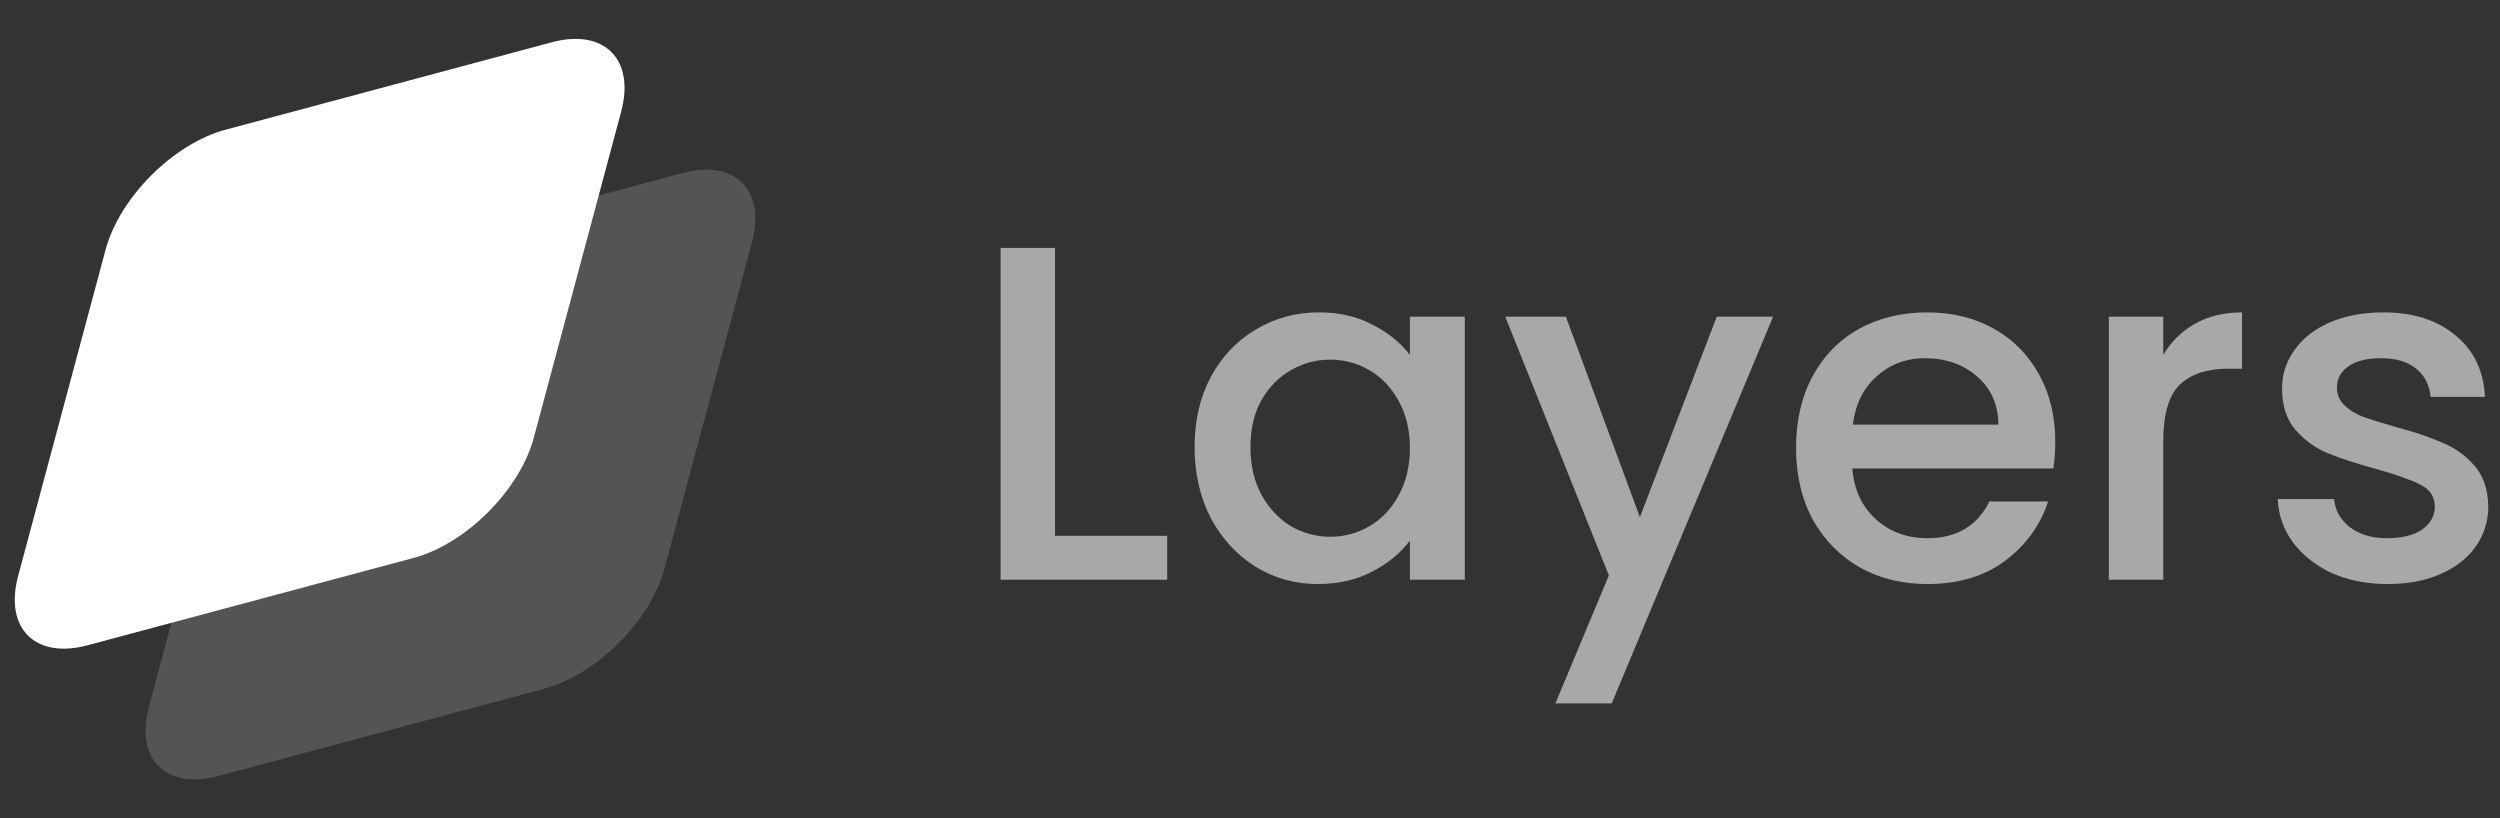 <svg width="168" height="55" viewBox="0 0 168 55" fill="none" xmlns="http://www.w3.org/2000/svg">
<rect x="0" y="0" width="168" height="55" fill="#333333" stroke="none"/>
<path d="M15.88 25.573C16.822 22.057 20.436 18.444 23.952 17.501L45.871 11.627C49.386 10.685 51.473 12.771 50.53 16.287L44.656 38.206C43.714 41.721 40.1 45.335 36.585 46.278L14.666 52.151C11.15 53.094 9.064 51.007 10.006 47.492L15.88 25.573Z" fill="#545454"/>
<path d="M7.093 16.786C8.036 13.27 11.649 9.656 15.165 8.714L37.084 2.84C40.599 1.898 42.686 3.984 41.744 7.5L35.87 29.418C34.927 32.934 31.314 36.548 27.798 37.49L5.879 43.364C2.363 44.306 0.277 42.22 1.219 38.704L7.093 16.786Z" fill="white"/>
<path d="M70.897 36.007H78.437V38.958H67.24V16.66H70.897V36.007Z" fill="#A6A9A8"/>
<path d="M80.276 30.039C80.276 28.264 80.64 26.692 81.367 25.323C82.116 23.954 83.121 22.895 84.383 22.147C85.666 21.377 87.078 20.992 88.618 20.992C90.008 20.992 91.216 21.27 92.243 21.826C93.291 22.36 94.125 23.034 94.746 23.847V21.28H98.435V38.958H94.746V36.328C94.125 37.162 93.281 37.857 92.211 38.413C91.142 38.969 89.922 39.247 88.554 39.247C87.035 39.247 85.645 38.862 84.383 38.092C83.121 37.301 82.116 36.21 81.367 34.82C80.64 33.408 80.276 31.814 80.276 30.039ZM94.746 30.103C94.746 28.884 94.489 27.825 93.976 26.927C93.484 26.029 92.831 25.344 92.019 24.874C91.206 24.403 90.329 24.168 89.388 24.168C88.447 24.168 87.57 24.403 86.757 24.874C85.944 25.323 85.281 25.997 84.768 26.895C84.276 27.772 84.03 28.82 84.03 30.039C84.03 31.258 84.276 32.328 84.768 33.248C85.281 34.167 85.944 34.873 86.757 35.365C87.591 35.836 88.468 36.071 89.388 36.071C90.329 36.071 91.206 35.836 92.019 35.365C92.831 34.894 93.484 34.21 93.976 33.312C94.489 32.392 94.746 31.323 94.746 30.103Z" fill="#A6A9A8"/>
<path d="M119.153 21.28L108.308 47.268H104.523L108.116 38.67L101.154 21.28H105.228L110.201 34.755L115.367 21.28H119.153Z" fill="#A6A9A8"/>
<path d="M138.115 29.686C138.115 30.349 138.072 30.948 137.986 31.483H124.479C124.586 32.895 125.11 34.028 126.051 34.884C126.993 35.739 128.148 36.167 129.516 36.167C131.484 36.167 132.875 35.344 133.687 33.697H137.634C137.099 35.322 136.126 36.659 134.714 37.707C133.324 38.734 131.591 39.247 129.516 39.247C127.827 39.247 126.308 38.873 124.961 38.124C123.635 37.354 122.586 36.285 121.816 34.916C121.068 33.526 120.694 31.921 120.694 30.103C120.694 28.285 121.057 26.692 121.784 25.323C122.533 23.933 123.57 22.863 124.896 22.115C126.244 21.366 127.784 20.992 129.516 20.992C131.185 20.992 132.671 21.355 133.976 22.082C135.281 22.81 136.297 23.836 137.024 25.163C137.751 26.467 138.115 27.975 138.115 29.686ZM134.297 28.531C134.276 27.184 133.794 26.104 132.853 25.291C131.912 24.478 130.746 24.072 129.356 24.072C128.094 24.072 127.014 24.478 126.116 25.291C125.217 26.082 124.683 27.162 124.511 28.531H134.297Z" fill="#A6A9A8"/>
<path d="M145.372 23.847C145.906 22.949 146.612 22.254 147.489 21.762C148.388 21.248 149.446 20.992 150.665 20.992V24.777H149.735C148.302 24.777 147.211 25.141 146.463 25.868C145.735 26.596 145.372 27.858 145.372 29.654V38.958H141.714V21.28H145.372V23.847Z" fill="#A6A9A8"/>
<path d="M160.444 39.247C159.054 39.247 157.803 39.001 156.69 38.509C155.599 37.996 154.733 37.311 154.092 36.456C153.45 35.579 153.108 34.606 153.065 33.536H156.851C156.915 34.285 157.268 34.916 157.909 35.429C158.573 35.921 159.396 36.167 160.38 36.167C161.407 36.167 162.198 35.975 162.754 35.59C163.332 35.183 163.62 34.67 163.62 34.05C163.62 33.386 163.299 32.895 162.658 32.574C162.038 32.253 161.043 31.9 159.674 31.515C158.348 31.151 157.268 30.799 156.434 30.456C155.599 30.114 154.872 29.59 154.252 28.884C153.653 28.178 153.354 27.248 153.354 26.093C153.354 25.152 153.632 24.296 154.188 23.526C154.744 22.735 155.535 22.115 156.562 21.665C157.61 21.216 158.808 20.992 160.155 20.992C162.166 20.992 163.781 21.505 165 22.532C166.24 23.537 166.904 24.916 166.989 26.67H163.332C163.267 25.879 162.947 25.248 162.369 24.777C161.792 24.307 161.011 24.072 160.027 24.072C159.064 24.072 158.327 24.253 157.813 24.617C157.3 24.981 157.043 25.462 157.043 26.061C157.043 26.531 157.214 26.927 157.557 27.248C157.899 27.569 158.316 27.825 158.808 28.018C159.3 28.189 160.027 28.414 160.989 28.692C162.273 29.034 163.321 29.387 164.134 29.75C164.968 30.093 165.684 30.606 166.283 31.29C166.882 31.975 167.192 32.884 167.214 34.017C167.214 35.023 166.936 35.921 166.379 36.712C165.823 37.504 165.032 38.124 164.005 38.573C163 39.023 161.813 39.247 160.444 39.247Z" fill="#A6A9A8"/>
</svg>
